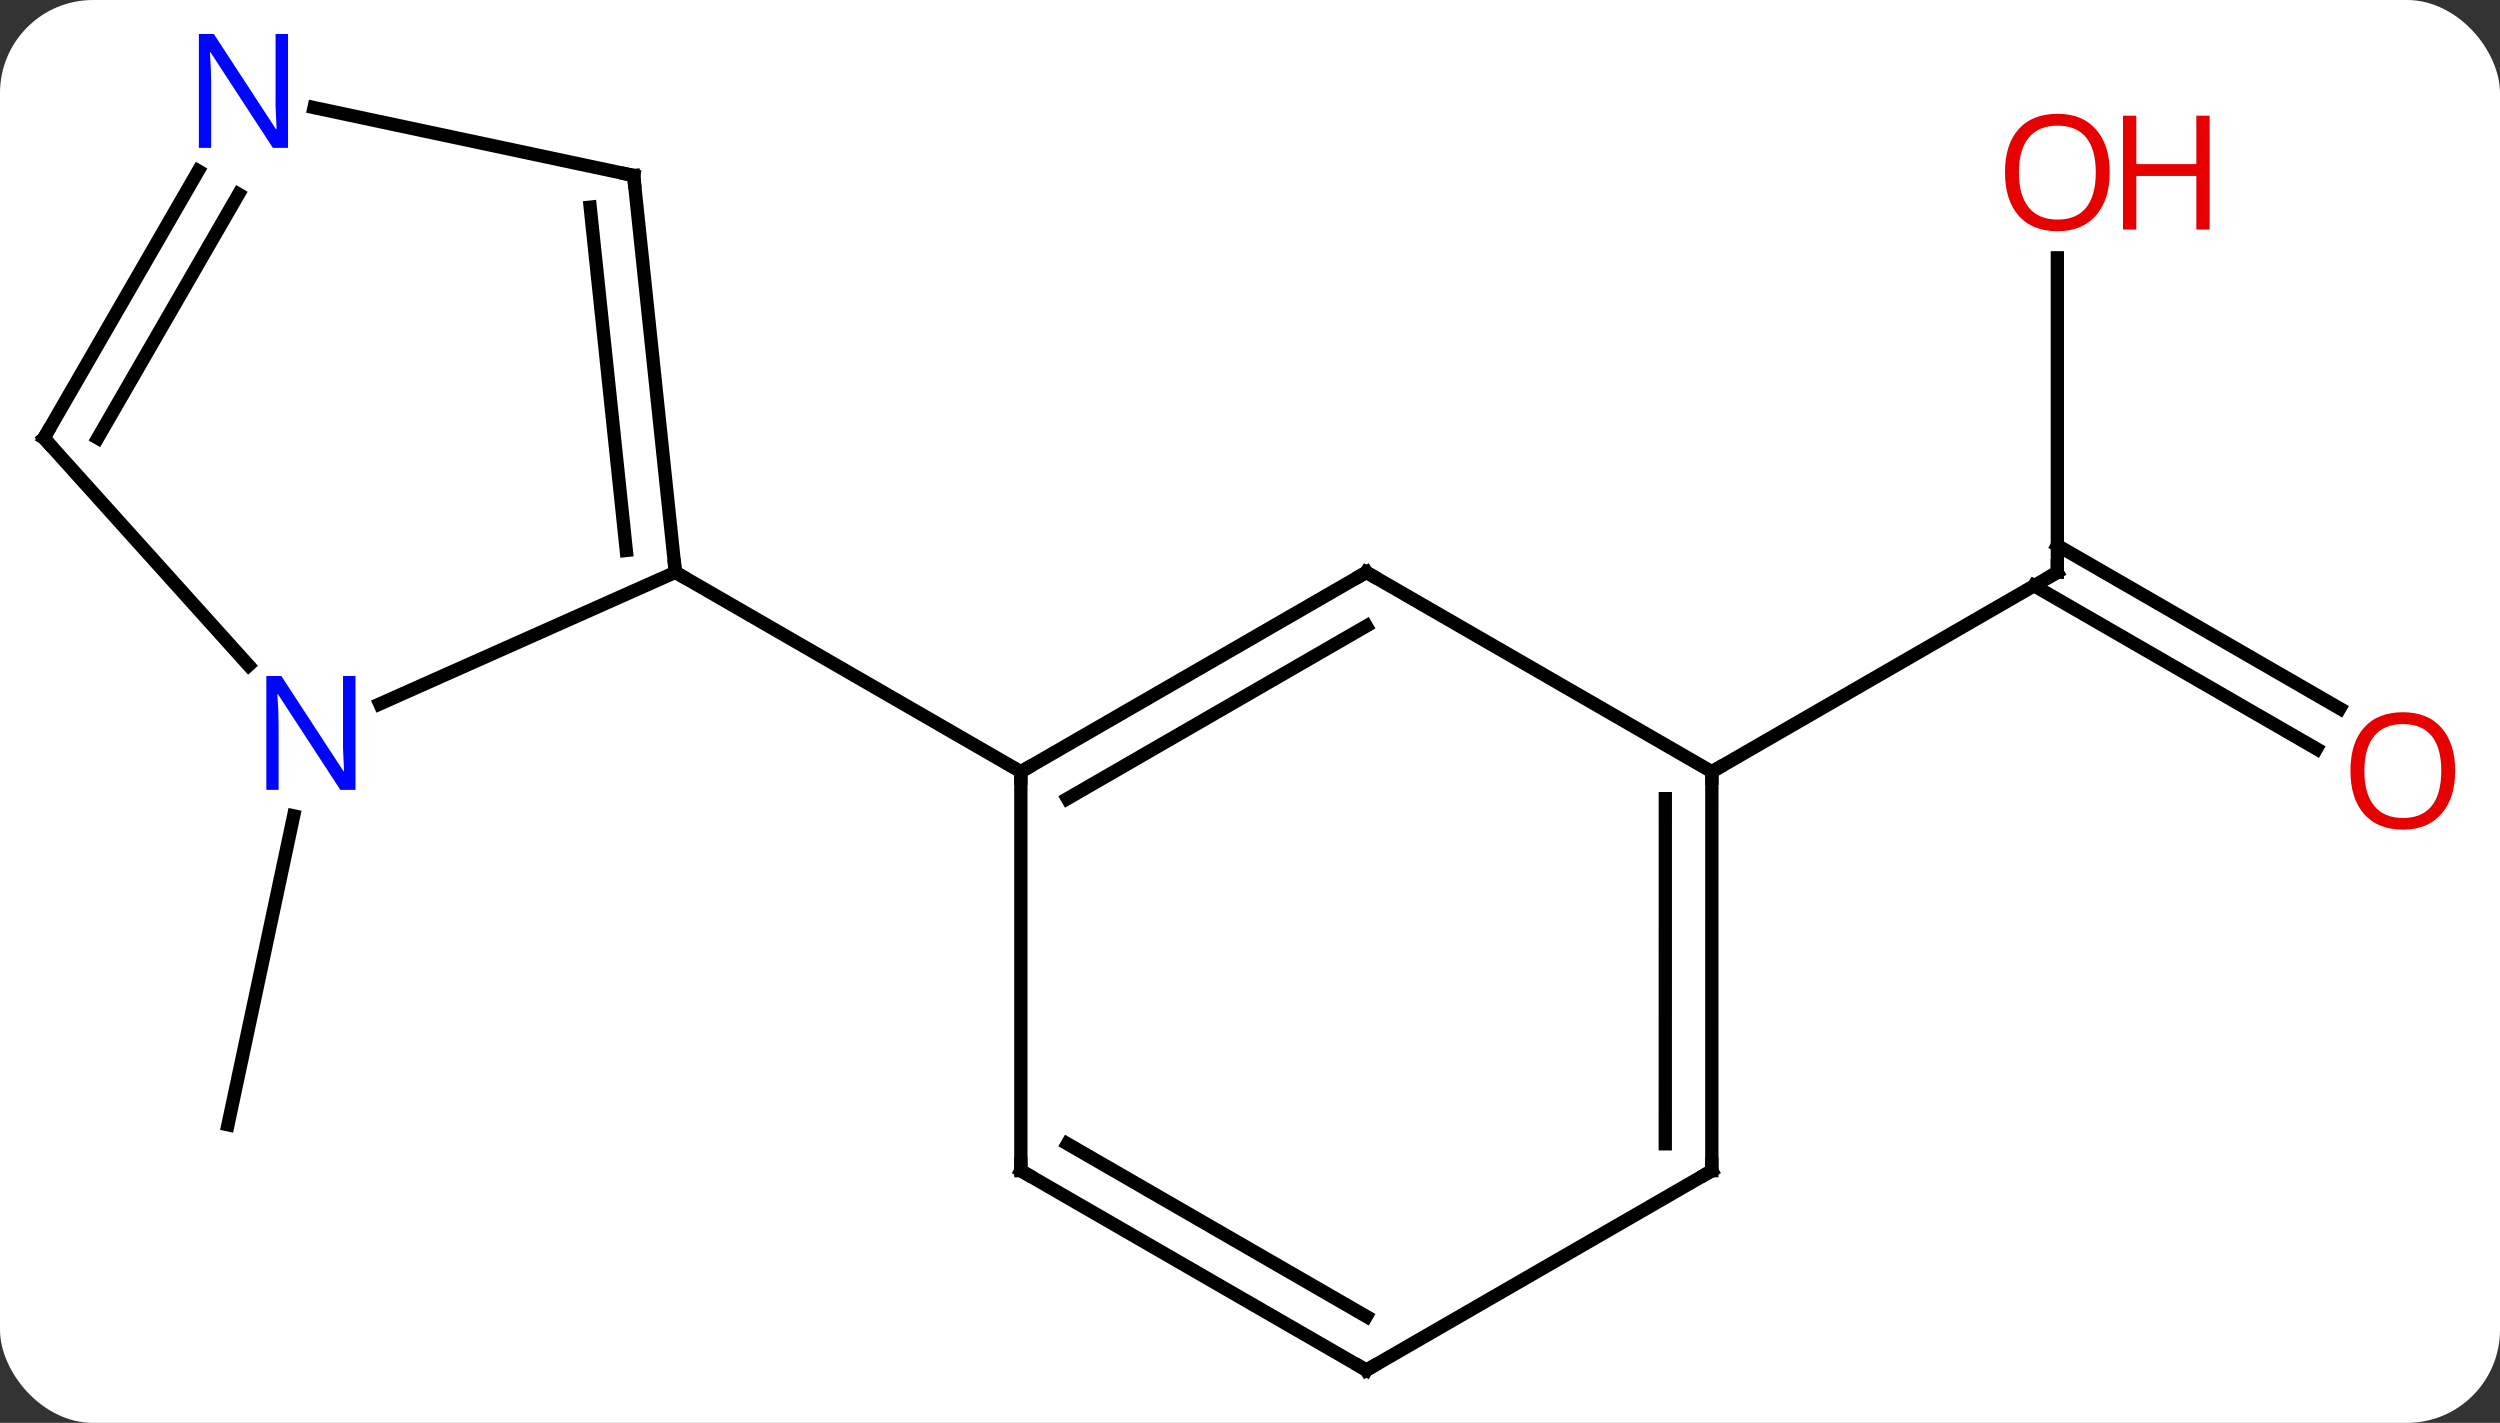 <svg width="188" viewBox="0 0 188 107" style="fill-opacity:1; color-rendering:auto; color-interpolation:auto; text-rendering:auto; stroke:black; stroke-linecap:square; stroke-miterlimit:10; shape-rendering:auto; stroke-opacity:1; fill:black; stroke-dasharray:none; font-weight:normal; stroke-width:1; font-family:'Open Sans'; font-style:normal; stroke-linejoin:miter; font-size:12; stroke-dashoffset:0; image-rendering:auto;" height="107" class="cas-substance-image" xmlns:xlink="http://www.w3.org/1999/xlink" xmlns="http://www.w3.org/2000/svg"><rect x="0" y="0" width="188" height="107" fill="#333333" stroke="none"/><svg class="cas-substance-single-component"><rect y="0" x="0" width="188" stroke="none" ry="7" rx="7" height="107" fill="white" class="cas-substance-group"/><svg y="0" x="0" width="188" viewBox="0 0 188 107" style="fill:black;" height="107" class="cas-substance-single-component-image"><svg><g><g transform="translate(92,55)" style="text-rendering:geometricPrecision; color-rendering:optimizeQuality; color-interpolation:linearRGB; stroke-linecap:butt; image-rendering:optimizeQuality;"><line y2="6.353" y1="29.583" x2="-69.918" x1="-74.856" style="fill:none;"/><line y2="-35.612" y1="-11.964" x2="62.712" x1="62.712" style="fill:none;"/><line y2="1.31" y1="-10.954" x2="82.203" x1="60.962" style="fill:none;"/><line y2="-1.721" y1="-13.985" x2="83.953" x1="62.712" style="fill:none;"/><line y2="3.036" y1="-11.964" x2="36.732" x1="62.712" style="fill:none;"/><line y2="-11.964" y1="3.036" x2="10.749" x1="-15.231" style="fill:none;"/><line y2="-7.923" y1="5.057" x2="10.749" x1="-11.731" style="fill:none;"/><line y2="33.036" y1="3.036" x2="-15.231" x1="-15.231" style="fill:none;"/><line y2="-11.964" y1="3.036" x2="-41.211" x1="-15.231" style="fill:none;"/><line y2="3.036" y1="-11.964" x2="36.732" x1="10.749" style="fill:none;"/><line y2="48.036" y1="33.036" x2="10.749" x1="-15.231" style="fill:none;"/><line y2="43.995" y1="31.015" x2="10.749" x1="-11.731" style="fill:none;"/><line y2="33.036" y1="3.036" x2="36.729" x1="36.732" style="fill:none;"/><line y2="31.015" y1="5.056" x2="33.229" x1="33.232" style="fill:none;"/><line y2="33.036" y1="48.036" x2="36.729" x1="10.749" style="fill:none;"/><line y2="-2.066" y1="-11.964" x2="-63.44" x1="-41.211" style="fill:none;"/><line y2="-41.799" y1="-11.964" x2="-44.349" x1="-41.211" style="fill:none;"/><line y2="-39.423" y1="-13.607" x2="-47.618" x1="-44.903" style="fill:none;"/><line y2="-22.056" y1="-4.969" x2="-88.692" x1="-73.309" style="fill:none;"/><line y2="-46.908" y1="-41.799" x2="-68.384" x1="-44.349" style="fill:none;"/><line y2="-42.148" y1="-22.056" x2="-77.092" x1="-88.692" style="fill:none;"/><line y2="-40.398" y1="-22.056" x2="-74.061" x1="-84.651" style="fill:none;"/><path style="fill:none; stroke-miterlimit:5;" d="M62.712 -12.464 L62.712 -11.964 L62.279 -11.714"/></g><g transform="translate(92,55)" style="stroke-linecap:butt; fill:rgb(230,0,0); text-rendering:geometricPrecision; color-rendering:optimizeQuality; image-rendering:optimizeQuality; font-family:'Open Sans'; stroke:rgb(230,0,0); color-interpolation:linearRGB; stroke-miterlimit:5;"><path style="stroke:none;" d="M66.65 -42.034 Q66.65 -39.972 65.61 -38.792 Q64.571 -37.612 62.728 -37.612 Q60.837 -37.612 59.806 -38.776 Q58.775 -39.941 58.775 -42.05 Q58.775 -44.144 59.806 -45.292 Q60.837 -46.441 62.728 -46.441 Q64.587 -46.441 65.618 -45.269 Q66.65 -44.097 66.65 -42.034 ZM59.821 -42.034 Q59.821 -40.3 60.564 -39.394 Q61.306 -38.487 62.728 -38.487 Q64.15 -38.487 64.876 -39.386 Q65.603 -40.284 65.603 -42.034 Q65.603 -43.769 64.876 -44.659 Q64.15 -45.55 62.728 -45.55 Q61.306 -45.55 60.564 -44.651 Q59.821 -43.753 59.821 -42.034 Z"/><path style="stroke:none;" d="M74.165 -37.737 L73.165 -37.737 L73.165 -41.769 L68.65 -41.769 L68.65 -37.737 L67.65 -37.737 L67.65 -46.3 L68.65 -46.3 L68.65 -42.659 L73.165 -42.659 L73.165 -46.3 L74.165 -46.3 L74.165 -37.737 Z"/><path style="stroke:none;" d="M92.629 2.966 Q92.629 5.028 91.59 6.208 Q90.551 7.388 88.708 7.388 Q86.817 7.388 85.786 6.223 Q84.754 5.059 84.754 2.95 Q84.754 0.856 85.786 -0.292 Q86.817 -1.441 88.708 -1.441 Q90.567 -1.441 91.598 -0.269 Q92.629 0.903 92.629 2.966 ZM85.801 2.966 Q85.801 4.7 86.544 5.606 Q87.286 6.513 88.708 6.513 Q90.129 6.513 90.856 5.614 Q91.583 4.716 91.583 2.966 Q91.583 1.231 90.856 0.341 Q90.129 -0.55 88.708 -0.55 Q87.286 -0.55 86.544 0.348 Q85.801 1.247 85.801 2.966 Z"/><path style="fill:none; stroke:black;" d="M-14.798 2.786 L-15.231 3.036 L-15.231 3.536"/><path style="fill:none; stroke:black;" d="M10.316 -11.714 L10.749 -11.964 L11.182 -11.714"/><path style="fill:none; stroke:black;" d="M-15.231 32.536 L-15.231 33.036 L-14.798 33.286"/><path style="fill:none; stroke:black;" d="M36.732 3.536 L36.732 3.036 L37.165 2.786"/><path style="fill:none; stroke:black;" d="M10.316 47.786 L10.749 48.036 L11.182 47.786"/><path style="fill:none; stroke:black;" d="M36.729 32.536 L36.729 33.036 L36.296 33.286"/><path style="fill:none; stroke:black;" d="M-41.263 -12.461 L-41.211 -11.964 L-40.778 -11.714"/><path style="fill:rgb(0,5,255); stroke:none;" d="M-65.267 4.396 L-66.408 4.396 L-71.096 -2.791 L-71.142 -2.791 Q-71.049 -1.526 -71.049 -0.479 L-71.049 4.396 L-71.971 4.396 L-71.971 -4.166 L-70.846 -4.166 L-66.174 2.99 L-66.127 2.99 Q-66.127 2.834 -66.174 1.974 Q-66.221 1.115 -66.205 0.74 L-66.205 -4.166 L-65.267 -4.166 L-65.267 4.396 Z"/><path style="fill:none; stroke:black;" d="M-44.297 -41.302 L-44.349 -41.799 L-44.838 -41.903"/><path style="fill:none; stroke:black;" d="M-88.358 -21.684 L-88.692 -22.056 L-88.442 -22.489"/><path style="fill:rgb(0,5,255); stroke:none;" d="M-70.34 -43.88 L-71.481 -43.88 L-76.169 -51.067 L-76.215 -51.067 Q-76.122 -49.802 -76.122 -48.755 L-76.122 -43.88 L-77.044 -43.88 L-77.044 -52.442 L-75.919 -52.442 L-71.247 -45.286 L-71.2 -45.286 Q-71.2 -45.442 -71.247 -46.302 Q-71.294 -47.161 -71.278 -47.536 L-71.278 -52.442 L-70.34 -52.442 L-70.34 -43.88 Z"/></g></g></svg></svg></svg></svg>